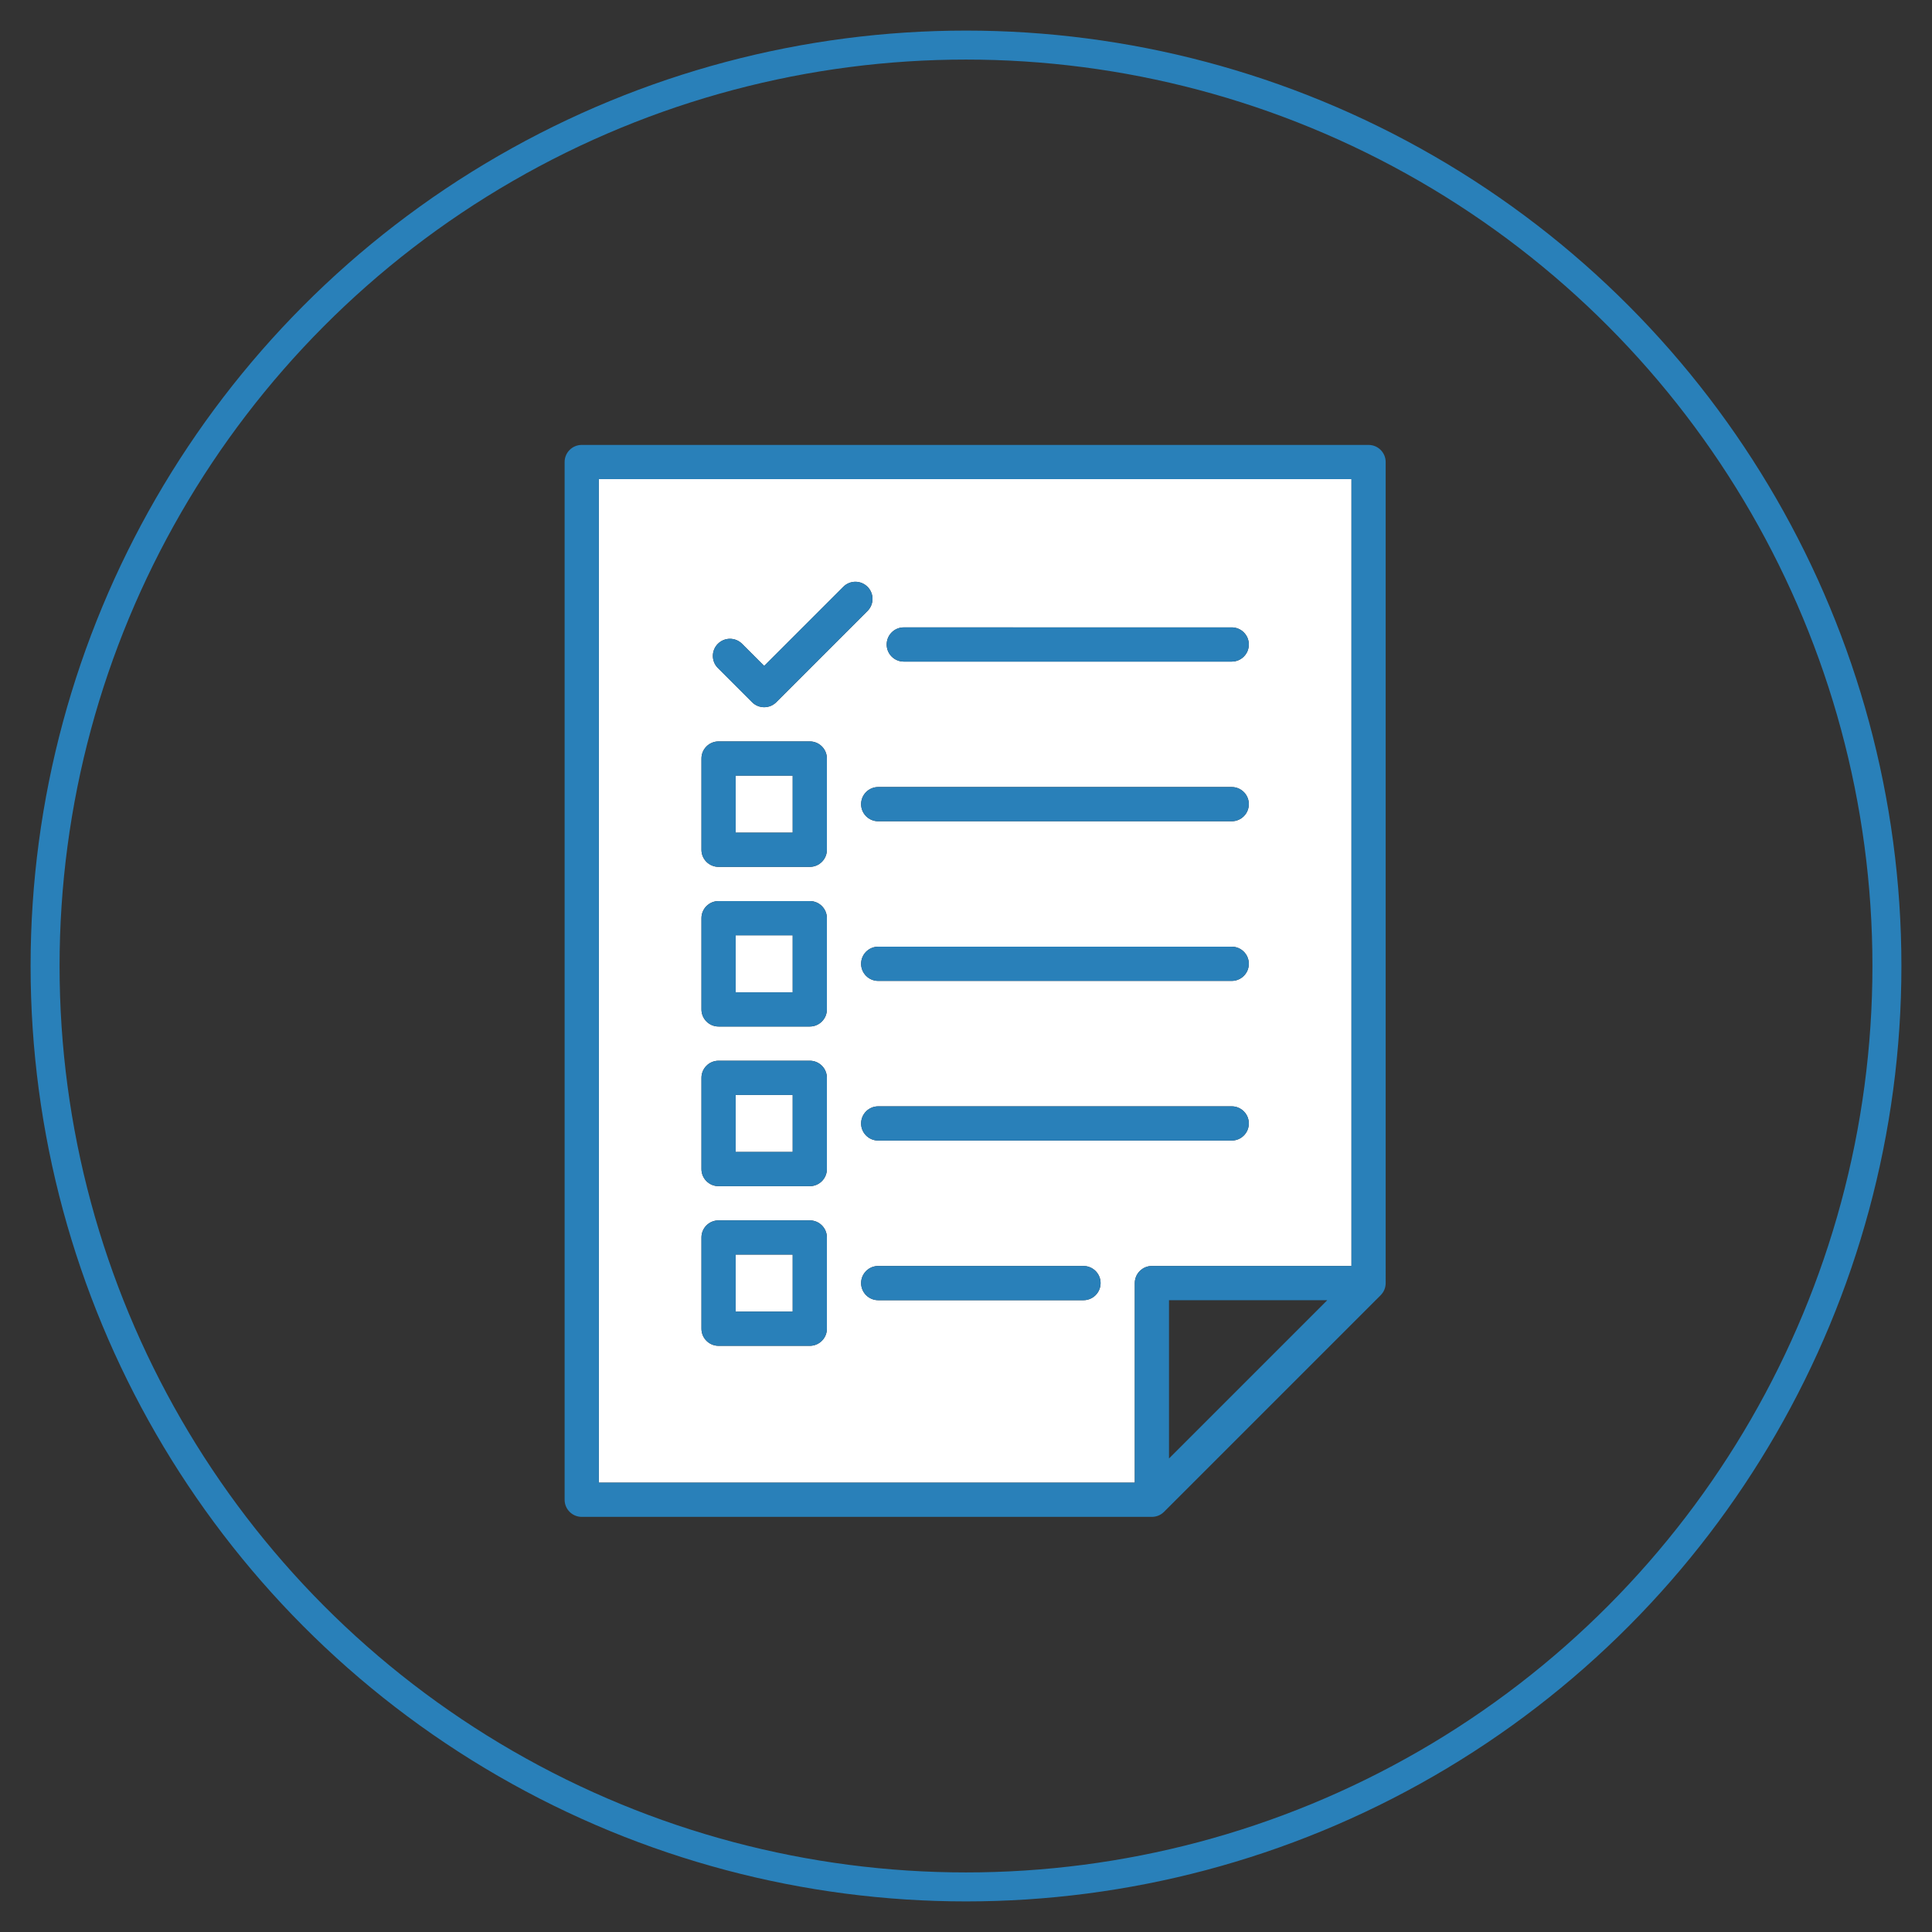 <?xml version="1.0" encoding="utf-8"?>
<!-- Generator: Adobe Illustrator 16.0.0, SVG Export Plug-In . SVG Version: 6.00 Build 0)  -->
<!DOCTYPE svg PUBLIC "-//W3C//DTD SVG 1.1//EN" "http://www.w3.org/Graphics/SVG/1.1/DTD/svg11.dtd">
<svg version="1.1" id="Capa_1" xmlns="http://www.w3.org/2000/svg" xmlns:xlink="http://www.w3.org/1999/xlink" x="0px" y="0px"
	 width="600px" height="600px" viewBox="0 0 600 600" enable-background="new 0 0 600 600" xml:space="preserve">
<rect x="0" y="0" width="600" height="600" fill="#333333" stroke="none"/>
<circle fill="none" stroke="#2980B9" stroke-width="9" stroke-miterlimit="10" cx="300" cy="300" r="286"/>
<g display="none">
	<g display="inline">
		<g>
			<path fill="#2980B9" d="M322.883,459.763c-26.927,0-51.001-9.627-71.554-28.616c-1.448-1.337-1.537-3.594-0.2-5.039
				c1.336-1.447,3.593-1.538,5.04-0.2c19.193,17.73,41.639,26.722,66.712,26.722c54.609,0,98.248-53.727,104.746-103.907
				c0.254-1.951,2.033-3.33,3.996-3.079c1.953,0.255,3.332,2.044,3.078,3.997C427.818,402.82,381.242,459.763,322.883,459.763z"/>
		</g>
		<path fill="#2980B9" d="M349.221,398.804c-1.969,0-3.566,1.598-3.566,3.567c0,5.464-4.443,9.91-9.904,9.91h-17.6
			c-5.463,0-9.908-4.444-9.908-9.91c0-5.464,4.445-9.909,9.908-9.909h17.6c1.971,0,3.568-1.597,3.568-3.566
			c0-1.971-1.598-3.567-3.568-3.567h-17.6c-8.168,0-15.006,5.778-16.656,13.461c-65.58-0.641-130.906-21.048-130.906-59.496
			c0-92.779,39.676-191.92,151.025-191.92c1.973,0,3.568-1.598,3.568-3.568s-1.596-3.566-3.568-3.566
			c-56.153,0-98.632,23.227-126.249,69.036c-27.765,46.052-31.91,101.228-31.91,130.02c0,20.825,15.657,38.252,45.277,50.392
			c24.819,10.173,57.651,15.895,92.75,16.222c1.633,7.706,8.482,13.51,16.668,13.51h17.6c9.398,0,17.039-7.645,17.039-17.044
			C352.789,400.402,351.191,398.804,349.221,398.804z"/>
		<g>
			<path fill="#2980B9" d="M216.97,361.31c-1.321,0-2.591-0.738-3.209-2.005c-8.187-16.799-9.356-49.653,3.035-73.442
				c7.481-14.36,18.821-23.12,32.793-25.331c16.909-2.672,25.906-17.484,33.847-30.552c5.354-8.813,10.411-17.136,17.42-20.965
				c2.556-1.398,4.997-1.752,7.251-1.043c4.299,1.346,6.636,6.016,9.596,11.927c7.115,14.216,17.865,35.701,61.402,37.205
				c3.664,0.126,7.078,0.221,10.256,0.31c34.021,0.943,44.287,1.229,47.172,34.384c0.172,1.963-1.279,3.692-3.242,3.862
				c-1.988,0.186-3.691-1.281-3.863-3.244c-2.332-26.817-6.65-26.938-40.264-27.869c-3.191-0.088-6.621-0.185-10.305-0.313
				c-47.771-1.651-60.629-27.341-67.535-41.143c-1.849-3.69-3.941-7.873-5.346-8.312c-0.322-0.102-0.938,0.081-1.7,0.497
				c-5.326,2.909-9.9,10.438-14.742,18.408c-8.31,13.68-18.656,30.705-38.829,33.896c-11.814,1.868-21.093,9.129-27.58,21.58
				c-11.007,21.13-10.411,51.712-2.949,67.019c0.864,1.771,0.128,3.907-1.642,4.771C218.027,361.193,217.494,361.31,216.97,361.31z"
				/>
		</g>
	</g>
</g>
<g display="none">
	<path display="inline" fill="#FCFCFC" stroke="#2980B9" stroke-width="9" stroke-miterlimit="10" d="M298,494.108
		c-106.967,0-193.989-87.024-193.989-193.989c0-106.966,87.022-193.989,193.989-193.989c106.965,0,193.988,87.022,193.988,193.989
		S404.965,494.108,298,494.108z"/>
	<path display="inline" fill="#FCFCFC" stroke="#2980B9" stroke-width="9" stroke-miterlimit="10" d="M350.211,300.119
		c0-28.789-23.422-52.212-52.211-52.212s-52.212,23.423-52.212,52.212S269.21,352.331,298,352.331
		C326.789,352.331,350.211,328.908,350.211,300.119z"/>
	<path display="inline" fill="#FCFCFC" stroke="#2980B9" stroke-width="9" stroke-miterlimit="10" d="M460.107,337.57
		c-0.002-0.001-0.01-0.003-0.01-0.003c-40.945-10.926-84.98,0.877-114.916,30.813c-25.766,25.766-38.188,61.33-34.08,97.573
		c0,0.001,0,0.002,0,0.004c0,0.001,0,0.002,0,0.004c0.355,3.094,2.977,5.373,6.016,5.373c0.232,0,0.465-0.015,0.699-0.041
		c34.529-3.96,66.705-18.133,93.041-40.985c26.094-22.64,44.604-52.14,53.529-85.311C465.258,341.766,463.342,338.44,460.107,337.57
		z"/>
	<path display="inline" fill="#FCFCFC" stroke="#2980B9" stroke-width="9" stroke-miterlimit="10" d="M135.901,337.567
		c-0.001,0-0.002,0.001-0.002,0.001c-0.003,0.001-0.006,0.001-0.009,0.002c-3.233,0.87-5.149,4.195-4.279,7.43
		c8.925,33.169,27.435,62.668,53.529,85.311c26.337,22.851,58.511,37.023,93.041,40.984c0.235,0.025,0.468,0.04,0.699,0.04
		c3.038,0,5.661-2.28,6.015-5.373c0-0.001,0-0.002,0-0.004c0-0.001,0.001-0.001,0.001-0.003c4.107-36.243-8.313-71.808-34.08-97.574
		C220.881,338.444,176.85,326.638,135.901,337.567z"/>
	<path display="inline" fill="#FCFCFC" stroke="#2980B9" stroke-width="9" stroke-miterlimit="10" d="M419.002,177.467
		c-32.445-32.014-75.42-49.645-121.004-49.645c-45.583,0-88.556,17.631-121.003,49.645c-32.414,31.981-50.623,74.648-51.271,120.14
		c-0.036,2.574,1.556,4.891,3.973,5.777c0.683,0.251,1.389,0.372,2.088,0.372c1.775,0,3.504-0.779,4.678-2.206
		c36.133-43.813,96.521-69.969,161.536-69.969c65.014,0,125.4,26.156,161.535,69.969c1.639,1.986,4.35,2.719,6.768,1.832
		c2.416-0.886,4.008-3.201,3.971-5.776C469.625,252.115,451.416,209.448,419.002,177.467z"/>
</g>
<g display="none">
	<path display="inline" fill="#FFFFFF" stroke="#2980B9" stroke-width="9" stroke-miterlimit="10" d="M478.761,431.678h-78.013
		c5.364-6.773,7.517-15.477,5.896-23.99l-15.986-83.934c-2.013-10.559-9.597-19.23-19.794-22.631l-40.769-13.588
		c-0.719-0.239-1.45-0.323-2.161-0.275v-10.832c7.779-8.741,12.036-19.856,12.036-31.686v-13.34
		c6.988-2.361,12.035-8.975,12.035-16.75v-30.09c0-19.703-16.028-35.733-35.731-35.733H268.13c-7.962,0-14.712,5.291-16.917,12.542
		c-10.732,2.256-18.815,11.797-18.815,23.191v30.09c0,7.774,5.048,14.388,12.037,16.75v11.575c0,12.434,4.561,23.918,12.036,32.691
		v11.591c-0.711-0.048-1.442,0.036-2.161,0.275l-40.769,13.59c-10.197,3.398-17.782,12.07-19.793,22.629l-15.986,83.936
		c-1.622,8.512,0.531,17.215,5.895,23.99h-78.013c-3.115,0-5.642,2.525-5.642,5.641c0,3.117,2.526,5.643,5.642,5.643h101.307h1.001
		h12.036h144.434h12.037h0.999h101.306c3.117,0,5.644-2.525,5.644-5.643C484.404,434.205,481.878,431.678,478.761,431.678
		L478.761,431.678z M219.985,431.678c-0.208,0-0.376-0.168-0.376-0.375v-78.234c0-0.207,0.168-0.377,0.376-0.377h144.434
		c0.208,0,0.377,0.17,0.377,0.377v78.234c0,0.207-0.169,0.375-0.377,0.375H219.985z"/>
	<path display="inline" fill="#FFFFFF" stroke="#2980B9" stroke-width="9" stroke-miterlimit="10" d="M292.202,377.518
		c-9.748,0-17.678,7.928-17.678,17.676c0,9.75,7.93,17.678,17.678,17.678c9.747,0,17.679-7.928,17.679-17.678
		C309.881,385.445,301.949,377.518,292.202,377.518z"/>
</g>
<g display="none">
	<g display="inline">
		<path fill="#FFFFFF" stroke="#2980B9" stroke-width="9" stroke-miterlimit="10" d="M300.056,133.573
			c0,0-115.1-5.126-101.914,173.035c0,0-0.724,145.891,64.522,159.096c0,0-28.587-32.994-20.528-56.473
			c0,0,35.927-6.604,30.804-61.561c0,0-30.065-26.4-33.734-44.723c0,0,0-57.197,5.139-64.527c0,0,28.596,2.2,31.519,0
			c0,0,23.471-21.264,28.597-32.252c0,0,4.397,19.051-6.587,30.805h30.045c0,0,9.534-9.535,10.982-19.799
			c0,0,2.933,18.333-1.445,20.511h17.603c0,0,9.527,50.59,7.322,65.262c0,0-16.855,37.373-33.733,43.965
			c0,0-5.873,56.473,35.188,63.781c0,0-3.67,50.6-28.604,52.793c0,0,41.803,11,66.009-78.445c0,0,11.729-124.625-3.923-165.192
			C397.336,219.859,382.188,143.108,300.056,133.573z"/>
	</g>
</g>
<g display="none">
	<path display="inline" fill="#2980B9" d="M210.389,207.169c7.213,10.539,19.331,17.472,33.039,17.472
		c13.725,0,25.855-6.949,33.065-17.511c16.535-8.914,16.34-24.082,16.251-30.604c-0.369-26.906-20.48-47.286-47.821-48.458
		c-14.431-0.621-22.776,6.408-25.332,8.979c-2.233,0.506-7.199,2.02-12.167,6.158c-5.909,4.922-13.032,14.671-13.411,33.162
		C193.881,182.916,193.581,198.156,210.389,207.169z M243.428,218.294c-18.563,0-33.667-15.104-33.667-33.667v-9.376
		c8.704-3.301,14.068-12.478,16.705-18.333c7.176,7.552,24.814,22.813,50.628,23.604v4.104
		C277.094,203.192,261.992,218.294,243.428,218.294z M200.36,176.497c0.618-30.147,20.428-33.267,21.253-33.382
		c0.791-0.102,1.527-0.512,2.04-1.121c0.282-0.335,7.033-8.192,21-7.584c23.868,1.023,41.425,18.773,41.745,42.205
		c0.059,4.29,0.145,11.08-4.036,17.212c0.699-2.955,1.079-6.031,1.079-9.196v-4.355c1.243-0.478,2.103-1.697,2.036-3.1
		c-0.083-1.75-1.567-3.099-3.32-3.019c-33.429,1.594-54.012-24.921-54.213-25.187l-0.006,0.005
		c-0.389-0.515-0.932-0.921-1.597-1.124c-1.674-0.514-3.45,0.431-3.963,2.107c-0.058,0.189-6.118,18.955-18.084,20.128
		c-1.745,0.171-3.02,1.725-2.848,3.469c0.119,1.215,0.91,2.199,1.968,2.629v8.444c0,3.257,0.4,6.421,1.138,9.454
		C200.824,188.779,200.236,182.604,200.36,176.497z"/>
	<path display="inline" fill="#2980B9" d="M244.535,193.077h-4.027c-7.671,0-13.913,6.24-13.913,13.912v4.161
		c0,1.754,1.42,3.174,3.174,3.174c1.753,0,3.174-1.42,3.174-3.174v-4.161c0-4.172,3.394-7.565,7.565-7.565h4.027
		c4.171,0,7.565,3.394,7.565,7.565v4.161c0,1.754,1.42,3.174,3.173,3.174c1.754,0,3.174-1.42,3.174-3.174v-4.161
		C258.447,199.317,252.206,193.077,244.535,193.077z"/>
	<path display="inline" fill="#2980B9" d="M246.262,205.372h-7.482c-1.753,0-3.173,1.421-3.173,3.174
		c0,1.754,1.42,3.174,3.173,3.174h7.482c1.753,0,3.173-1.42,3.173-3.174C249.435,206.792,248.015,205.372,246.262,205.372z"/>
	<path display="inline" fill="#2980B9" d="M212.02,225.691c-5.822,0-11.032,2.444-14.915,6.208c-0.021,0.021-0.048,0.035-0.07,0.057
		c-15.665,15.668-62.646,62.676-62.646,62.676c-3.369,3.369-5.224,7.847-5.224,12.611c0,4.766,1.855,9.242,5.223,12.611
		c3.369,3.369,7.848,5.223,12.612,5.223c4.763,0,9.242-1.854,12.61-5.223l31.355-31.328v60.289h-79.099
		c-1.036,0-2.006,0.504-2.599,1.354c-0.594,0.85-0.736,1.934-0.383,2.906l8.467,23.24c0.456,1.254,1.648,2.088,2.981,2.088h13.943
		l7.089,112.023c0.106,1.672,1.492,2.975,3.167,2.975H440.62c1.675,0,3.062-1.303,3.167-2.975l7.09-112.023h13.943
		c1.333,0,2.525-0.834,2.981-2.088l8.466-23.24c0.355-0.975,0.213-2.059-0.382-2.908c-0.594-0.848-1.564-1.354-2.6-1.354H295.929
		v-60.044l30.603,30.449c3.476,3.479,8.043,5.217,12.61,5.217s9.135-1.738,12.611-5.217c6.954-6.951,6.954-18.266,0-25.219
		c0,0-45.736-45.217-60.637-60.637c-4.218-4.366-9.71-7.67-16.242-7.67h-17.677c-1.621,0-2.981,1.222-3.155,2.834
		c-0.494,4.593-5.148,8.191-10.596,8.191s-10.101-3.598-10.594-8.191c-0.173-1.612-1.535-2.834-3.156-2.834H212.02L212.02,225.691z
		 M295.929,247.15l47.719,47.719l-16.254,16.254l-31.465-31.309V247.15z M347.266,314.73c-2.17,2.17-5.055,3.363-8.123,3.363
		c-2.652,0-5.166-0.895-7.203-2.541l16.148-16.147c1.645,2.036,2.541,4.549,2.541,7.204
		C350.629,309.676,349.436,312.561,347.266,314.73z M289.582,246.746v71.682H279.27c-1.754,0-3.174,1.42-3.174,3.174
		c0,1.752,1.42,3.174,3.174,3.174h10.312v24.037h-27.538l0-49.331l21.773-24.061c0.862-0.953,1.065-2.332,0.513-3.493l-6.778-14.246
		l5.982-3.501c1.484-0.869,2.006-2.76,1.179-4.268l-9.816-17.876C282.997,232.051,289.582,238.643,289.582,246.746z
		 M267.939,255.957l3.113-17.733l6.611,12.041L267.939,255.957z M272.055,260.902l5.631,11.837l-15.642,17.285v-0.492l4.455-25.377
		L272.055,260.902z M248.208,298.456l-4.761,4.974l-4.761-4.974l2.323-44.062h4.874L248.208,298.456z M247.871,242.535l-1.489,5.512
		h-5.867l-1.49-5.512c1.412,0.341,2.893,0.528,4.423,0.528C244.977,243.063,246.458,242.875,247.871,242.535z M231.363,238.52
		l3.454,12.773l-2.542,48.196c-0.046,0.875,0.271,1.729,0.876,2.36l8.002,8.365c0.599,0.627,1.427,0.98,2.293,0.98
		s1.695-0.354,2.293-0.98l8.002-8.365c0.605-0.631,0.921-1.485,0.875-2.36l-2.54-48.193l3.453-12.776
		c1.946-1.778,3.421-3.987,4.222-6.482h5.94l-9.948,56.669c-0.032,0.181-0.047,0.365-0.047,0.549l-0.001,59.557h-24.356v-59.557
		c0-0.184-0.016-0.368-0.047-0.549l-9.949-56.669h5.798C227.942,234.533,229.417,236.742,231.363,238.52z M219.104,255.987
		l-9.733-5.718l6.615-12.047L219.104,255.987z M220.544,264.195l4.449,25.337v0.492l-15.649-17.293l5.575-11.841L220.544,264.195z
		 M147,318.729c-3.068,0-5.953-1.195-8.123-3.365c-2.169-2.168-3.364-5.053-3.364-8.121s1.195-5.953,3.365-8.123l1.198-1.198
		l16.252,16.239l-1.204,1.203C152.952,317.535,150.068,318.729,147,318.729z M160.817,309.674l-16.254-16.242l46.402-46.424v32.544
		L160.817,309.674z M197.312,324.775h9.884c1.754,0,3.174-1.422,3.174-3.174c0-1.754-1.42-3.174-3.174-3.174h-9.884v-71.682
		c0-8.109,6.598-14.708,14.708-14.708h0.119l-9.816,17.878c-0.826,1.506-0.305,3.395,1.175,4.264l5.928,3.482l-6.724,14.279
		c-0.546,1.158-0.342,2.532,0.518,3.48l21.774,24.063v49.331h-27.681V324.775z M439.012,465.396H341.86
		c-1.753,0-3.173,1.42-3.173,3.174s1.42,3.174,3.173,3.174h96.749l-0.968,15.309H147.51l-6.875-108.65h24.81v65.525
		c0,1.754,1.42,3.174,3.174,3.174c1.753,0,3.173-1.42,3.173-3.174v-65.525h9.334v16.986c0,1.754,1.42,3.174,3.174,3.174
		s3.174-1.42,3.174-3.174v-16.986h213.94v40.883c0,1.754,1.42,3.174,3.174,3.174c1.753,0,3.173-1.42,3.173-3.174v-40.883h12.321
		v11.76c0,1.754,1.421,3.174,3.174,3.174s3.174-1.42,3.174-3.174v-11.76h18.089L439.012,465.396z M462.598,372.055H122.553
		l-6.154-16.895h352.353L462.598,372.055z"/>
	<path display="inline" fill="#2980B9" d="M393.385,305.086c-1.753,0-3.173,1.422-3.173,3.174v3.977
		c-10.958,1.547-19.415,10.982-19.415,22.361c0,1.752,1.42,3.174,3.174,3.174h38.83c0.005,0,0.011,0,0.015,0
		c1.754,0,3.174-1.422,3.174-3.174c0-0.113-0.007-0.225-0.017-0.334c-0.164-11.229-8.563-20.496-19.413-22.029v-3.975
		C396.559,306.508,395.139,305.086,393.385,305.086z M409.315,331.424h-31.86c1.479-7.443,8.061-13.068,15.93-13.068
		C401.256,318.355,407.836,323.98,409.315,331.424z"/>
	<path display="inline" fill="#2980B9" d="M360.343,342.543c0,1.754,1.42,3.174,3.173,3.174h58.246c1.753,0,3.174-1.42,3.174-3.174
		c0-1.752-1.421-3.172-3.174-3.172h-58.246C361.763,339.371,360.343,340.791,360.343,342.543z"/>
	<path display="inline" fill="#2980B9" d="M390.648,252.452c30.571,0,55.445-24.873,55.445-55.444
		c0-30.572-24.874-55.445-55.445-55.445c-30.573,0-55.445,24.873-55.445,55.445C335.203,227.579,360.075,252.452,390.648,252.452z
		 M390.648,147.909c27.072,0,49.098,22.025,49.098,49.099c0,27.072-22.025,49.098-49.098,49.098
		c-27.073,0-49.099-22.025-49.099-49.098C341.55,169.934,363.575,147.909,390.648,147.909z"/>
	<path display="inline" fill="#2980B9" d="M387.475,237.455c0,1.753,1.42,3.174,3.174,3.174c24.053,0,43.621-19.568,43.621-43.621
		c0-1.754-1.42-3.174-3.174-3.174s-3.174,1.42-3.174,3.174c0,20.552-16.722,37.273-37.273,37.273
		C388.895,234.281,387.475,235.702,387.475,237.455z"/>
	<path display="inline" fill="#2980B9" d="M368.992,221.835c0.813,0,1.625-0.31,2.244-0.929l21.651-21.652
		c0.576-0.575,0.934-1.368,0.934-2.247v-40.822c0-1.753-1.42-3.174-3.173-3.174c-1.754,0-3.174,1.421-3.174,3.174v39.508
		l-20.727,20.726c-1.239,1.238-1.239,3.249,0,4.488C367.367,221.526,368.181,221.835,368.992,221.835z"/>
	<path display="inline" fill="#2980B9" d="M326.18,465.396h-47.045c-1.753,0-3.174,1.42-3.174,3.174s1.42,3.174,3.174,3.174h47.045
		c1.752,0,3.173-1.42,3.173-3.174C329.353,466.818,327.932,465.396,326.18,465.396z"/>
</g>
<g display="none">
	<g display="inline">
		<path fill="#2980B9" d="M239.652,361.347c-1.374-1.184-3.447-1.029-4.633,0.344c-1.184,1.373-1.03,3.447,0.344,4.631
			c18.526,15.967,45.836,27.119,66.41,27.119c24.37,0,49.094-12.328,67.831-33.822c18.116-20.783,28.508-47.213,28.508-72.514
			c0-1.814-1.47-3.284-3.285-3.284c-1.814,0-3.284,1.47-3.284,3.284c0,46.137-39.213,99.768-89.771,99.768
			C282.94,386.872,256.813,376.136,239.652,361.347z"/>
		<path fill="#2980B9" d="M244.045,271.266c4.769-0.064,10.174-0.139,16.264-0.315c41.654-1.208,51.061-20.029,57.286-32.482
			c3.219-6.436,8.202-8.868,11.225-8.868c1.814,0,3.285-1.47,3.285-3.284c0-1.814-1.471-3.285-3.285-3.285
			c-7.369,0-13.887,6.073-17.101,12.502c-5.854,11.714-13.874,27.758-51.601,28.852c-6.039,0.176-11.417,0.249-16.163,0.314
			c-30.042,0.409-39.109,0.533-39.438,27.399c-0.119,9.759,2.01,19.749,6.331,29.69c0.537,1.238,1.746,1.979,3.015,1.979
			c0.437,0,0.88-0.088,1.307-0.275c1.665-0.721,2.426-2.656,1.705-4.32c-3.948-9.086-5.896-18.169-5.787-26.995
			C211.336,271.712,213.807,271.679,244.045,271.266z"/>
		<path fill="#2980B9" d="M435.42,303.99c-2.231-39.754-11.034-95.174-40.294-133.425c-22.824-29.838-54.597-44.967-94.433-44.967
			c-37.388,0-68.096,12.158-91.268,36.139c-29.238,30.256-45.596,80.294-43.761,133.851c1.319,38.452,61.364,56.319,117.683,56.911
			c1.492,6.574,7.372,11.504,14.392,11.504h14.996c8.143,0,14.767-6.625,14.767-14.77c0-1.814-1.47-3.285-3.284-3.285
			s-3.285,1.471-3.285,3.285c0,4.521-3.678,8.201-8.197,8.201H297.74c-4.521,0-8.2-3.68-8.2-8.201s3.679-8.199,8.2-8.199h14.996
			c1.816,0,3.285-1.471,3.285-3.285c0-1.813-1.469-3.283-3.285-3.283H297.74c-7.006,0-12.878,4.908-14.383,11.469
			c-54.862-0.592-110.008-17.934-111.127-50.568c-1.777-51.814,13.893-100.062,41.917-129.063
			c21.887-22.649,51.005-34.134,86.544-34.134c37.684,0,67.699,14.262,89.217,42.389c28.245,36.925,36.773,90.967,38.953,129.801
			c2.446,43.569-2.269,82.778-5.336,94.093c-4.401,16.232-18.962,29.953-42.108,39.676c-21.758,9.139-50.102,14.172-79.812,14.172
			c-67.877,0-127.95-26.807-131.181-58.533c-0.184-1.805-1.791-3.117-3.602-2.936c-1.804,0.186-3.119,1.797-2.935,3.602
			c3.618,35.533,65.396,64.438,137.715,64.438c55.921,0,117.268-18.15,128.262-58.699
			C432.711,389.685,438.055,350.911,435.42,303.99z"/>
	</g>
</g>
<g display="none">
	<path display="inline" fill="#2980B9" d="M245.024,212.681v54.995H355.43v-61.951c10.452-9.437,16.411-22.778,16.411-36.908
		c0-27.421-22.319-49.729-49.74-49.729c-19.399,0-37.126,11.489-45.174,28.936c-2.289-0.43-4.619-0.652-6.957-0.652
		c-20.635,0-37.423,16.792-37.423,37.429C232.554,195.527,237.067,205.573,245.024,212.681z M269.977,155.574
		c2.784,0,5.559,0.4,8.24,1.187l3.658,1.076l1.34-3.572c6.037-16.132,21.671-26.972,38.893-26.972
		c22.902,0,41.533,18.626,41.533,41.524c0,12.343-5.45,23.964-14.932,31.892l-1.475,1.229v57.53H253.23v-50.648l-1.537-1.234
		c-6.95-5.583-10.935-13.887-10.935-22.785C240.759,168.687,253.86,155.574,269.977,155.574z M317.131,323.586h-4.969
		c23.327-5.341,40.749-26.179,40.749-51.128H247.919c0,24.946,17.422,45.783,40.742,51.128h-11.474
		c-8.681,0-17.104,1.704-25.042,5.066c-23.896,10.129-39.338,33.411-39.338,59.32v48.865l0.576,3.926l5.795,1.811
		c28.475,8.897,56.464,13.402,83.179,13.402c44.566,0,70.597-12.457,73.438-13.878l2.269-1.151h3.452v-52.969
		C381.517,352.47,352.636,323.586,317.131,323.586z M289.018,447.349c-21.827-1.24-44.425-5.437-67.398-12.608l-0.61-0.193v-46.574
		c0-22.605,13.476-42.926,34.334-51.765c6.922-2.924,14.271-4.419,21.841-4.419h11.834V447.349z M373.307,434.149l-1.221,0.63
		c-1.053,0.526-26.327,12.994-69.728,12.994c-1.72,0-3.466-0.07-5.197-0.104V331.783h19.97c30.981,0,56.182,25.21,56.182,56.189
		L373.307,434.149L373.307,434.149z M312.268,350.334c0,2.828-2.309,5.123-5.137,5.123c-2.829,0-5.124-2.295-5.124-5.123
		c0-2.837,2.295-5.135,5.124-5.135C309.959,345.199,312.268,347.491,312.268,350.334z M312.268,377.122
		c0,2.828-2.309,5.131-5.137,5.131c-2.829,0-5.124-2.303-5.124-5.131s2.295-5.131,5.124-5.131
		C309.959,371.991,312.268,374.294,312.268,377.122z M312.268,403.316c0,2.826-2.309,5.128-5.137,5.128
		c-2.829,0-5.124-2.302-5.124-5.128c0-2.831,2.295-5.131,5.124-5.131C309.959,398.186,312.268,400.485,312.268,403.316z"/>
</g>
<path display="none" fill="none" stroke="#2980B9" stroke-width="9" stroke-miterlimit="10" d="M426.018,353.925l-51.615-12.876
	c-0.193-0.291-0.404-0.57-0.657-0.823l-14.335-14.341c16.639-17.539,27.177-43.407,27.177-72.212c0-5.277-0.358-10.483-1.056-15.605
	c0.015-0.057,0.033-0.109,0.047-0.166c0.271-1.212,6.653-29.987,6.653-57.591c0-20.678-11.222-38.238-28.587-44.739
	c-20.386-7.632-38.608-11.342-55.711-11.342c-10.245,0-35.432,1.686-52.84,16.931h-1.971c-9.282,0-18.23,3.895-24.551,10.684
	c-6.302,6.77-9.537,15.938-8.876,25.154c1.174,16.38,4.139,37.677,7.006,58.272c0.866,6.22,1.76,12.645,2.584,18.788
	c0.094,28.649,10.609,54.366,27.172,71.826l-14.335,14.341c-0.246,0.246-0.454,0.518-0.643,0.8l-51.632,12.9
	c-19.978,4.994-33.93,22.864-33.93,43.456v36.876c0,9.141,7.437,16.577,16.577,16.577h270.878c9.141,0,16.577-7.437,16.577-16.577
	v-36.877C459.95,376.79,445.997,358.92,426.018,353.925L426.018,353.925z M307.934,378.54l11.639,7.76v8.455
	c0,3.306-2.688,5.996-5.995,5.996h-11.286c-3.307,0-5.997-2.69-5.997-5.996V386.3L307.934,378.54z M330.507,265.313
	 M353.433,259.316 M347.438,247.677 M291.357,259.316 M302.291,411.332h11.286c0.356,0,0.71-0.016,1.062-0.037l4.213,28.959h-21.834
	l4.212-28.959C301.581,411.316,301.934,411.332,302.291,411.332z M340.128,386.864c-0.021,0.04-0.067,0.122-0.197,0.153
	c-0.149,0.037-0.257-0.034-0.292-0.058l-11.811-7.873c-0.005-0.004-0.011-0.008-0.017-0.012l-11.573-7.715l36.842-36.842
	l10.37,10.374C359.95,351.207,351.732,365.998,340.128,386.864L340.128,386.864z M262.788,334.519l36.842,36.841l-11.576,7.717
	c-0.004,0.003-0.009,0.006-0.014,0.01l-11.812,7.874c-0.034,0.023-0.142,0.095-0.292,0.058c-0.13-0.03-0.175-0.113-0.197-0.152
	c-11.604-20.867-19.823-35.658-23.322-41.973L262.788,334.519L262.788,334.519z"/>
<g display="none">
	<g display="inline">
		<path fill="none" stroke="#2980B9" stroke-width="9" stroke-miterlimit="10" d="M195.777,310.652
			c21.912,0,39.657-17.761,39.657-39.657c0-1.298-0.071-2.5-0.174-3.801c-0.076-0.78-0.171-1.726-0.421-2.75
			c-0.685-3.456-2.421-7.934-4.825-13.194c-7.317-15.951-21.307-38.372-34.237-55.692c-19.816,25.083-29.814,44.398-34.811,56.551
			c-0.089,0.166-0.089,0.346-0.185,0.511c-2.236,5.526-3.356,9.491-3.967,11.824c-0.084,0.25-0.084,0.424-0.163,0.589
			c-0.087,0.696-0.176,1.476-0.266,2.161c-0.09,1.296-0.17,2.5-0.17,3.801C156.208,292.892,173.976,310.652,195.777,310.652
			L195.777,310.652z"/>
		<path fill="none" stroke="#2980B9" stroke-width="9" stroke-miterlimit="10" d="M483.213,294.919
			c-0.136-0.291-0.287-0.533-0.439-0.872c-0.065-0.12-0.12-0.216-0.186-0.344c-4.074-9.158-13.237-10.84-17.933-11.084
			c-27.92,0-101.475,0-116.342,0c-18.431,0-27.822,6.156-27.822,6.156l-97.7,73.418c-2.581,1.946-9.477,13.594-3.429,24.39
			c6.026,10.788,26.728,2.577,26.728,2.577s68.583-44.431,73.75-47.447c5.183-2.993,12.52-2.575,18.116,5.188
			c6.477,12.936-9.9,22.431-9.9,22.431l-57.101,37.239c-11.131,7.267-20.986,8.722-25.896,8.955l-80.488,0.383
			c-15.098-0.002-27.178,3.443-27.178,16.376c0,16.84,18.986,18.551,18.986,18.551h129.524c4.223-0.054,20.21-0.902,35.462-10.932
			l86.716-57.149c0.288-0.185,8.313-5.489,22.915-5.56c7.857-0.076,18.818-0.098,32.776,0.087c0,0,0.175,0,0.229,0
			c0.168,0,0.369,0.022,0.543,0.022c2.957,0.021,14.025-0.686,19.361-11.143C498.906,335.953,490.717,309.591,483.213,294.919
			L483.213,294.919z"/>
	</g>
</g>
<g display="none">
	<path display="inline" fill="#2980B9" d="M428.316,332.175l-28.946-90.183c-0.037-0.115-0.08-0.229-0.131-0.339
		c-9.226-20.579-25.924-30.432-42.542-25.095l-5.277,1.694c-14.839,4.764-25.388,20.258-25.652,37.679
		c-0.003,0.197,0.02,0.389,0.05,0.577l-44.86,54.221c-2.753,3.326-4.318,7.363-4.541,11.598l-0.834-0.834
		c2.252-7.482,0.26-15.61-5.357-21.228c-4.03-4.029-9.39-6.249-15.092-6.249c-1.555,0-3.112,0.17-4.629,0.505
		c-1.166,0.258-2.099,1.13-2.433,2.276c-0.334,1.146-0.017,2.383,0.827,3.228l8.688,8.687l1.798,6.712l-4.197,4.196l-6.71-1.798
		l-8.688-8.688c-0.844-0.845-2.081-1.162-3.228-0.826c-1.146,0.334-2.018,1.267-2.276,2.433c-1.584,7.169,0.563,14.54,5.745,19.721
		c4.031,4.031,9.391,6.251,15.093,6.251c2.096,0,4.15-0.301,6.133-0.895l28.999,29c1.587,1.586,3.695,2.46,5.938,2.46
		c2.244,0,4.354-0.874,5.939-2.46l2.449-2.448c1.587-1.588,2.46-3.696,2.46-5.939s-0.874-4.352-2.46-5.939l-7.218-7.219
		c5.543-0.299,10.688-2.878,14.248-7.181l25.731-31.1l13.899,51.757c0.231,0.864,0.808,1.595,1.593,2.022
		c0.484,0.264,1.022,0.398,1.563,0.398c0.336,0,0.673-0.052,0.999-0.156l1.801-0.578v113.747c0,13.2,10.738,23.939,23.938,23.939
		c13.201,0,23.94-10.739,23.94-23.939V343.067l21.125-6.781C427.922,335.735,428.867,333.895,428.316,332.175z M353.418,224.478
		l5.276-1.694c16.011-5.141,28.572,8.27,34.505,21.383l23.191,72.256L366.343,332.8l-13.378-46.692l20.763-25.095
		c3.388-4.094,4.978-9.262,4.478-14.552c-0.5-5.291-3.03-10.068-7.125-13.457c-3.559-2.944-8.059-4.566-12.672-4.566
		c-5.954,0-11.543,2.629-15.336,7.212l-9.532,11.521C336.398,236.446,343.928,227.524,353.418,224.478z M300.502,356.43
		c0,0.497-0.193,0.965-0.545,1.315l-2.448,2.449c-0.703,0.701-1.929,0.703-2.631,0l-30.459-30.461
		c-0.626-0.625-1.461-0.957-2.313-0.957c-0.425,0-0.852,0.082-1.26,0.253c-1.817,0.759-3.743,1.145-5.723,1.145
		c-3.956,0-7.673-1.54-10.469-4.337c-1.804-1.804-3.078-3.991-3.76-6.353l3.58,3.58c0.406,0.404,0.911,0.697,1.465,0.846
		l9.379,2.514c1.128,0.303,2.332-0.02,3.158-0.846l6.866-6.866c0.826-0.826,1.148-2.03,0.846-3.157l-2.514-9.38
		c-0.148-0.556-0.44-1.061-0.846-1.466l-3.577-3.577c2.376,0.685,4.553,1.962,6.351,3.758c4.267,4.268,5.519,10.624,3.191,16.193
		c-0.512,1.224-0.233,2.635,0.705,3.573l11.584,11.584c0.708,0.836,1.488,1.617,2.338,2.339l16.537,16.537
		C300.309,355.466,300.502,355.933,300.502,356.43z M306.573,331.922c-2.546,3.078-6.3,4.843-10.298,4.843
		c-3.064,0-6.055-1.071-8.433-3.012l-1.947-1.947c-1.644-2.023-2.655-4.485-2.907-7.14c-0.335-3.552,0.732-7.021,3.006-9.77
		l62.118-75.079c2.546-3.077,6.3-4.842,10.298-4.842c3.095,0,6.115,1.09,8.506,3.065c2.748,2.274,4.446,5.482,4.782,9.034
		c0.336,3.551-0.732,7.02-3.006,9.769L306.573,331.922z M381.137,489.583c-9.595,0-17.4-7.806-17.4-17.4v-7.937h33.078
		c0.636,0,1.223-0.189,1.725-0.503v8.439C398.539,481.777,390.732,489.583,381.137,489.583z M398.539,458.21
		c-0.502-0.313-1.089-0.503-1.725-0.503h-33.078v-8.114h5.314c1.807,0,3.271-1.463,3.271-3.269c0-1.805-1.464-3.27-3.271-3.27
		h-5.314v-86.718l34.803-11.171V458.21L398.539,458.21z M356.666,351.739l-14.215-52.926l5.463-6.601l13.078,45.647
		c0.245,0.854,0.826,1.572,1.611,1.988c0.477,0.253,1.004,0.382,1.532,0.382c0.341,0,0.685-0.055,1.017-0.163l53.237-17.421
		l2.701,8.413L356.666,351.739z"/>
	<path display="inline" fill="#2980B9" d="M389.085,407.117c1.806,0,3.269-1.464,3.269-3.269v-45.625c0-1.806-1.463-3.27-3.269-3.27
		c-1.807,0-3.27,1.464-3.27,3.27v45.625C385.815,405.654,387.278,407.117,389.085,407.117z"/>
	<path display="inline" fill="#2980B9" d="M256.071,188.126c0.331,0,0.668-0.051,1-0.157l36.411-11.687
		c-0.531,5.263,0.084,10.738,1.882,16.337c3.292,10.256,10.38,18.615,19.959,23.539c5.787,2.976,12.064,4.481,18.39,4.481
		c4.143,0,8.309-0.646,12.367-1.949c9.756-3.131,17.065-8.35,21.748-15.504c1.928-1.878,11.525-12.108,12.194-30.256
		c0.33-8.938-1.383-16.864-5.079-23.613c0.495-0.789,0.664-1.776,0.357-2.732c-5.511-17.172-21.887-28.708-40.752-28.708
		c-4.772,0-9.528,0.75-14.135,2.229c-22.086,7.089-35.016,29.188-30.083,50.319l-35.258,11.316c-1.72,0.553-2.666,2.394-2.114,4.112
		C253.404,187.242,254.688,188.126,256.071,188.126z M344.082,212.463c-7.549,2.423-15.527,2.134-22.797-0.769
		c0.961-0.832,1.387-2.185,0.974-3.471c-0.552-1.72-2.394-2.664-4.112-2.114l-4.396,1.411c-1.646-1.204-3.172-2.546-4.56-4.012
		l5.79-1.859c1.78-0.571,3.674-0.415,5.335,0.439c1.662,0.854,2.891,2.304,3.462,4.084l1.216,3.787
		c0.445,1.387,1.73,2.271,3.113,2.271c0.33,0,0.667-0.051,1-0.158c1.719-0.553,2.666-2.393,2.113-4.112l-1.217-3.785
		c-1.104-3.442-3.482-6.249-6.697-7.9c-3.217-1.653-6.881-1.955-10.323-0.851l-8.013,2.572c-1.4-2.287-2.541-4.756-3.381-7.375
		c-1.883-5.862-2.262-11.283-1.176-16.563l15.449-4.959c0.198,0.057,0.404,0.097,0.617,0.115c15.168,1.264,18.6,12.855,20.625,23.62
		c0.361,1.921,0.623,3.309,1.043,4.373c0.633,1.602,2.4,2.436,4.04,1.91l8.666-2.782c1.719-0.552,2.665-2.393,2.113-4.111
		l-4.271-13.308c-0.502-1.566-0.366-3.233,0.387-4.696c0.751-1.462,2.027-2.545,3.594-3.047c3.236-1.04,6.705,0.75,7.742,3.98
		c0.82,2.559-0.093,5.327-2.274,6.888c-0.825,0.592-1.33,1.532-1.364,2.548c-0.073,2.179-0.135,11.809,4.149,17.005
		C357.06,206.46,351.407,210.111,344.082,212.463z M373.488,172.688c-0.438,11.898-5.372,19.883-8.269,23.58
		c-1.223-2.45-1.85-6.615-1.911-10.032c3.506-3.322,4.848-8.376,3.336-13.084c-2.139-6.665-9.305-10.344-15.967-8.208
		c-3.229,1.037-5.86,3.268-7.411,6.284c-1.55,3.016-1.833,6.455-0.796,9.684l3.271,10.195l-2.178,0.699
		c-0.012-0.061-0.022-0.121-0.034-0.183c-1.237-6.578-3.823-20.301-16.126-26.23l41.58-13.347
		C372.263,157.835,373.78,164.768,373.488,172.688z M322.412,126.331c3.96-1.271,8.044-1.916,12.137-1.916
		c14.852,0,27.865,8.357,33.376,21.104l-71.356,22.904c-0.507-2.335-0.746-4.682-0.751-7.013l27.468-8.805
		c1.719-0.551,2.666-2.391,2.115-4.111c-0.553-1.719-2.393-2.666-4.111-2.115l-24.732,7.927c0.465-2.21,1.145-4.374,2.024-6.463
		l9.8-3.206c1.717-0.562,2.652-2.408,2.091-4.124s-2.411-2.653-4.123-2.091l-2.729,0.893
		C308.221,133.468,314.654,128.821,322.412,126.331z"/>
	<path display="inline" fill="#2980B9" d="M219.88,429.461h-0.885V313.179h0.885c6.044,0,10.961-4.918,10.961-10.961v-0.514
		c0-6.044-4.917-10.961-10.961-10.961h-0.885v-116.28h0.885c6.044,0,10.961-4.917,10.961-10.961v-0.513
		c0-6.044-4.917-10.961-10.961-10.961h-0.885v-29.294c0-1.805-1.464-3.27-3.269-3.27h-19.382c-1.806,0-3.269,1.464-3.269,3.27
		v29.294h-0.886c-6.044,0-10.961,4.917-10.961,10.961v0.513c0,6.044,4.917,10.961,10.961,10.961h0.885v116.28h-0.885
		c-6.044,0-10.961,4.918-10.961,10.962v0.513c0,6.044,4.917,10.962,10.961,10.962h0.885v116.281h-0.885
		c-6.044,0-10.961,4.917-10.961,10.961v0.513c0,6.043,4.917,10.961,10.961,10.961h0.885v29.295c0,1.806,1.464,3.27,3.269,3.27
		h19.382c1.805,0,3.269-1.464,3.269-3.27v-29.295h0.885c6.044,0,10.961-4.918,10.961-10.961v-0.513
		C230.842,434.377,225.924,429.461,219.88,429.461z M199.612,126.002h12.844v26.025h-12.844V126.002z M187.766,163.502v-0.513
		c0-2.439,1.984-4.423,4.423-4.423h27.692c2.438,0,4.423,1.984,4.423,4.423v0.513c0,2.438-1.985,4.423-4.423,4.423h-27.692
		C189.749,167.925,187.766,165.94,187.766,163.502z M199.612,174.463h12.844v116.28h-12.844V174.463z M187.766,302.218v-0.514
		c0-2.438,1.984-4.423,4.423-4.423h27.692c2.438,0,4.423,1.984,4.423,4.423v0.514c0,2.438-1.985,4.422-4.423,4.422h-27.692
		C189.749,306.64,187.766,304.656,187.766,302.218z M199.612,313.179h12.844V429.46h-12.844V313.179z M212.456,477.922h-12.844
		v-26.026h12.844V477.922z M224.304,440.934c0,2.438-1.985,4.423-4.423,4.423h-27.692c-2.438,0-4.423-1.984-4.423-4.423v-0.512
		c0-2.438,1.984-4.424,4.423-4.424h27.692c2.438,0,4.423,1.985,4.423,4.424V440.934z"/>
	<path display="inline" fill="#2980B9" d="M368.609,310.467c0.469,1.353,1.735,2.2,3.091,2.2c0.354,0,0.715-0.059,1.069-0.181
		l20-6.923c1.706-0.591,2.61-2.452,2.021-4.158c-0.591-1.706-2.451-2.61-4.159-2.021l-20,6.923
		C368.925,306.898,368.02,308.761,368.609,310.467z"/>
	<path display="inline" fill="#2980B9" d="M228.625,199.591c-1.806,0-3.27,1.464-3.27,3.27v59.229c0,1.806,1.464,3.27,3.27,3.27
		c1.805,0,3.269-1.464,3.269-3.27V202.86C231.894,201.054,230.43,199.591,228.625,199.591z"/>
	<path display="inline" fill="#2980B9" d="M227.855,361.127c-1.805,0-3.269,1.464-3.269,3.27v46.922c0,1.806,1.464,3.27,3.269,3.27
		c1.806,0,3.269-1.464,3.269-3.27v-46.922C231.125,362.591,229.661,361.127,227.855,361.127z"/>
</g>
<path display="none" fill="none" stroke="#2980B9" stroke-width="9" stroke-miterlimit="10" d="M309.03,240.16
	c1.679,0,3.247,0.831,4.182,2.214c0.936,1.384,1.115,3.139,0.479,4.682l-2.95,7.159l1.234,3.525l9.037-24.809
	c0.463-1.276,1.431-2.308,2.676-2.863c1.246-0.553,2.664-0.585,3.932-0.08l38.403,15.254c12.038,4.78,19.819,16.189,19.819,29.067
	v25.785h82.471c2.782,0,5.037,2.24,5.037,5.003c0,2.761-2.255,5.001-5.037,5.001h-9.971V463.21c0,2.763-2.254,5-5.036,5H141.364
	c-2.782,0-5.037-2.239-5.037-5.002V310.097h-9.972c-2.782,0-5.037-2.238-5.037-5.001c0-2.764,2.255-5.002,5.037-5.002h87.103V274.31
	c0-12.878,7.779-24.287,19.819-29.067l38.402-15.254c1.266-0.507,2.685-0.475,3.932,0.08c1.246,0.555,2.211,1.587,2.676,2.863
	l9.036,24.809l1.234-3.525l-2.95-7.159c-0.635-1.543-0.455-3.298,0.48-4.682s2.503-2.214,4.182-2.214 M299.649,233.911
	c-4.355,0-8.71-0.815-12.858-2.451c-3.222-1.269-5.91-2.886-7.987-4.812c-4.99-4.625-9.955-13.674-12.339-18.372
	c-4.903-0.738-11.154-4.363-13.907-14.817c-1.646-6.25-1.208-11.369,1.299-15.215c1.045-1.601,2.28-2.727,3.462-3.514
	c0.012-1.117,0.061-2.452,0.179-3.947c-2.245-3.82-5.721-12.898,1.432-25.498c5.415-9.542,13.051-11.542,18.614-11.019
	c2.912-3.808,9.483-8.253,24.162-8.108c10.376,0.111,18.647,3.856,23.828,7.042c9.962,4.882,16.072,15.061,17.583,20.356v0.002
	c2.207,7.759,0.246,17.283-0.818,21.396c1.083,0.774,2.191,1.837,3.141,3.293c2.51,3.848,2.945,8.967,1.299,15.217
	c-2.751,10.451-9.002,14.074-13.906,14.816c-2.385,4.696-7.349,13.745-12.341,18.372c-2.073,1.922-4.762,3.541-7.984,4.812
	C308.361,233.096,304.006,233.911,299.649,233.911z"/>
<g display="none">
	<g display="inline">
		<path fill="none" stroke="#2980B9" stroke-width="9" stroke-miterlimit="10" d="M388.615,327.351
			c-39.916-13.039-56.51-29.251-56.51-29.251l-1.336,1.272c-11.854,11.157-24.964,17.717-36.908,17.717h-1.127
			c-11.943,0-25.054-6.561-36.908-17.717l-1.336-1.272c0,0-16.592,16.212-56.51,29.251c-58.926,22.012-41.232,111.594-41.25,112.289
			c1.856,9.977,2.938,13.406,3.88,13.791c59.175,26.344,206.202,26.344,265.377,0c0.941-0.385,2.023-3.814,3.879-13.791
			C429.852,438.944,447.779,349.718,388.615,327.351z"/>
		<path fill="none" stroke="#2980B9" stroke-width="9" stroke-miterlimit="10" d="M355.184,213.066l-0.494-0.536
			c-3.316-3.036-3.057-2.862-3.057-2.862s5.783-29.179,1.145-42.979c-7.279-22.037-50.765-36.807-59.486-38.523
			c0.001-0.017-5.305-1.078-5.644-1.08c0,0-6.86-1.387-14.812,2.081c-5.178,1.992-32.251,14.27-39.936,37.522
			c-4.637,13.8,1.146,42.979,1.146,42.979s0.259-0.174-3.057,2.862l-0.494,0.536c-2.243,2.547-1.689,10.516,0.763,18.807
			c2.222,8.307,5.117,10.539,5.812,12.484c7.033,33.024,31.491,61.221,56.415,61.221c24.923,0,48.089-28.197,55.123-61.221
			c0.695-1.945,3.59-4.178,5.813-12.484C356.871,223.581,357.49,215.065,355.184,213.066z"/>
	</g>
</g>
<g display="none">
	<path display="inline" fill="#2980B9" d="M182.252,206.64c6.211,5.033,14.21,7.591,23.793,7.591
		c20.779,0,37.684-16.905,37.684-37.685c0-9.886-3.244-18.275-9.628-24.99c1.13-1.511,1.757-3.059,1.908-4.676
		c0.512-5.483-4.717-9.581-8.695-12.187c-7.304-4.783-15.211-7.209-23.503-7.209c-4.884,0-9.907,0.854-14.93,2.538
		c-8.583,2.876-19.773,10.134-25.444,21.874c-4.559,9.44-4.792,19.967-0.692,31.288C168.541,199.188,180.04,205.541,182.252,206.64z
		 M236.918,184.233h-7.987c-6.926,0-12.56,5.634-12.56,12.56v3.73c0,1.619,1.313,2.933,2.934,2.933c1.62,0,2.933-1.313,2.933-2.933
		v-3.73c0-3.69,3.002-6.693,6.693-6.693h5.892c-0.86,1.82-1.89,3.544-3.065,5.156h-4.375c-1.62,0-2.933,1.313-2.933,2.934
		c0,1.284,0.832,2.365,1.982,2.761c-5.525,4.623-12.636,7.413-20.387,7.413c-7.287,0-13.437-1.667-18.324-4.961
		c2.393-5.821-0.439-14.454-1.13-16.381c-0.308-0.858-0.997-1.523-1.864-1.802c-2.451-0.788-4.098-3.049-4.098-5.626
		c0-3.257,2.649-5.906,5.907-5.906s5.907,2.649,5.907,5.906v13.108c0,1.619,1.313,2.933,2.933,2.933h8.536
		c1.543,0,2.824-1.197,2.927-2.737c0.07-1.059-0.093-2.369-0.32-4.182c-1.282-10.241-1.539-21.63,11.728-27.142
		c4.929-2.047,8.74-4.03,11.559-6.029c5.412,5.651,8.058,12.542,8.058,21.001C237.863,179.196,237.532,181.771,236.918,184.233z
		 M168.719,154.448c4.879-10.101,14.577-16.368,22.026-18.864c4.42-1.483,8.817-2.233,13.066-2.233
		c7.131,0,13.957,2.103,20.289,6.249c4.07,2.666,6.225,5.058,6.068,6.735c-0.115,1.23-1.726,4.652-14.173,9.822
		c-18.504,7.687-16.258,25.627-15.299,33.288c0.014,0.107,0.027,0.216,0.041,0.323h-2.429v-10.175
		c0-6.491-5.282-11.773-11.773-11.773c-6.492,0-11.773,5.282-11.773,11.773c0,4.606,2.642,8.705,6.711,10.634
		c0.963,3.167,1.614,7.239,1.148,9.822c-3.628-2.423-10.49-8.173-14.362-18.864C164.719,171.407,164.873,162.411,168.719,154.448z"
		/>
	<path display="inline" fill="#2980B9" d="M468.829,339.569h-2.858c0.76-1.394,1.19-2.991,1.19-4.688v-22.544
		c0-5.423-4.411-9.835-9.834-9.835h-27.549v-10.984c0-5.422-4.412-9.835-9.834-9.835h-3.394v-5.329
		c3.45-1.528,5.866-4.98,5.866-8.991v-68.669c0-5.422-4.412-9.834-9.834-9.834h-10.007c-5.423,0-9.835,4.412-9.835,9.834v60.128
		l-2.512,1.366l-3.74-6.67c-0.793-1.413-2.581-1.915-3.994-1.124l-9.932,5.569c-0.679,0.381-1.178,1.016-1.39,1.765
		c-0.21,0.749-0.114,1.551,0.266,2.229l3.634,6.48l-2.67,1.453l-3.75-6.688c-0.793-1.413-2.58-1.915-3.993-1.124l-9.932,5.569
		c-0.679,0.381-1.179,1.015-1.389,1.764c-0.212,0.749-0.116,1.551,0.265,2.229l3.644,6.498l-2.726,1.482l-3.567-6.359
		c-0.791-1.412-2.58-1.916-3.992-1.124l-9.932,5.569c-0.679,0.38-1.179,1.015-1.389,1.764c-0.211,0.749-0.115,1.551,0.266,2.229
		l3.459,6.17l-5.138,2.796c-0.942,0.514-1.53,1.502-1.53,2.577v46.325h-41.376c-4.867-5.172-6.024-10.004-6.118-13.195l1.186,0.717
		c0.461,0.28,0.987,0.423,1.518,0.423c0.235,0,0.47-0.027,0.702-0.085c0.755-0.186,1.405-0.664,1.808-1.329l9.166-15.158l12.8,7.741
		c0.665,0.403,1.464,0.525,2.22,0.338c0.755-0.187,1.405-0.665,1.809-1.33l9.285-15.354c2.805-4.641,1.313-10.699-3.327-13.505
		l-14.395-8.704c-2.284-1.449-4.765-1.917-7.175-1.354c-2.037,0.475-3.992,1.711-5.63,3.488c-1.264-1.635-2.823-3.086-4.662-4.263
		l-55.645-35.587c-0.024-0.19-0.067-0.381-0.13-0.57c-5.211-15.428-19.021-26.204-33.581-26.204h-5.199
		c-16.296,0-28.333,13.536-30.665,34.485c-0.012,0.107-0.018,0.216-0.018,0.324v89.124h-20.809c-5.422,0-9.834,4.411-9.834,9.834
		v4.141c0,5.423,4.412,9.835,9.834,9.835h1.122v102.4c0,1.619,1.313,2.933,2.933,2.933H469.52c1.62,0,2.934-1.313,2.934-2.933
		V362.682c3.633-1.447,6.211-4.992,6.211-9.135v-4.141C478.664,343.981,474.252,339.569,468.829,339.569z M382.806,258.946
		l1.358,2.422l-4.815,2.7l-1.357-2.422L382.806,258.946z M364.972,268.631l1.357,2.422l-4.814,2.701l-1.358-2.422L364.972,268.631z
		 M347.274,278.69l1.358,2.422l-4.814,2.7l-1.359-2.421L347.274,278.69z M461.296,312.338v22.544c0,2.188-1.781,3.969-3.969,3.969
		h-1.955v-15.758c0-1.62-1.313-2.934-2.934-2.934s-2.933,1.313-2.933,2.934v15.758H421.67c-2.188,0-3.968-1.78-3.968-3.969v-22.544
		c0-2.188,1.78-3.969,3.968-3.969h35.657C459.516,308.369,461.296,310.149,461.296,312.338z M398.973,339.569
		c-2.205,0-4.62-2.137-4.62-4.342v-33.99h10.984c1.62,0,2.933-1.313,2.933-2.933s-1.313-2.934-2.933-2.934h-10.984v-3.853
		c0-2.188,1.78-3.969,3.968-3.969h21.624c2.188,0,3.969,1.781,3.969,3.969v10.984h-2.243c-5.422,0-9.834,4.412-9.834,9.835v22.544
		c0,1.696,0.432,3.294,1.19,4.688H398.973z M398.607,198.694c0-2.188,1.78-3.969,3.969-3.969h3.05v58.835
		c0,1.619,1.313,2.934,2.933,2.934s2.934-1.314,2.934-2.934v-58.835h1.091c2.188,0,3.968,1.781,3.968,3.969v68.669
		c0,2.188-1.78,3.969-3.968,3.969h-10.007c-2.188,0-3.969-1.78-3.969-3.969V198.694z M338.564,294.986l54.177-29.486v1.862
		c0,5.423,4.412,9.835,9.835,9.835h8.108v4.486h-12.365c-5.422,0-9.834,4.411-9.834,9.834v43.709c0,1.546,0.379,3.019,1.033,4.343
		h-8.601c0.927-1.5,1.472-3.259,1.472-5.147V323.38c0-5.423-4.413-9.835-9.835-9.835h-17.254c-5.422,0-9.834,4.412-9.834,9.835
		v11.042c0,1.889,0.544,3.648,1.471,5.147h-8.373V294.986z M364.445,328.269h12.077v6.154c0,2.188-1.779,3.968-3.968,3.968h-17.254
		c-2.188,0-3.969-1.78-3.969-3.968V323.38c0-2.188,1.781-3.968,3.969-3.968h17.254c1.851,0,3.404,1.274,3.842,2.99h-11.951
		c-1.619,0-2.933,1.313-2.933,2.934C361.513,326.955,362.826,328.269,364.445,328.269z M240.789,339.569l-2.359-50.901l32.118,20.54
		c2.154,1.378,4.547,2.278,7.038,2.679c-0.769,3.576-0.36,7.793,2.056,10.626c-0.564,3.162-0.831,9.738,4.162,17.057H240.789
		L240.789,339.569z M320.678,299.299l-7.768,12.846l-3.578-2.165l9.518-16.423l0.486,0.293
		C321.207,294.982,321.809,297.427,320.678,299.299z M298.344,287.746c1.032-1.707,2.484-2.957,3.789-3.262
		c0.557-0.13,1.443-0.207,2.717,0.605c0.021,0.013,0.041,0.025,0.062,0.038l8.917,5.393l-9.518,16.424l-4.2-2.541
		c-0.666-0.403-1.464-0.525-2.22-0.338c-0.755,0.186-1.406,0.664-1.808,1.33l-9.167,15.157l-2.408-1.456
		c-1.731-1.302-1.705-4.92-0.824-7.245c5.092-0.873,9.606-3.823,12.45-8.269c3.081-4.819,3.645-10.538,2.033-15.604
		C298.227,287.901,298.291,287.83,298.344,287.746z M291.191,300.422c-2.34,3.657-6.331,5.84-10.679,5.84
		c-2.41,0-4.762-0.69-6.804-1.996l-76.989-49.238c-5.879-3.761-7.603-11.604-3.843-17.482c2.339-3.657,6.33-5.841,10.678-5.841
		c2.41,0,4.763,0.69,6.805,1.997l76.989,49.239C293.227,286.7,294.952,294.543,291.191,300.422z M171.138,250.61
		c1.543-13.465,8.953-29.108,24.816-29.108h5.198c9.571,0,19.072,6.058,24.683,15.135l-12.316-7.878
		c-2.988-1.91-6.433-2.92-9.965-2.92c-6.358,0-12.197,3.194-15.62,8.546c-5.503,8.604-2.979,20.081,5.625,25.585l38.82,24.827
		l1.119,24.148h-9.158c-1.62,0-2.934,1.314-2.934,2.934c0,1.62,1.313,2.933,2.934,2.933h9.43l1.148,24.758h-63.78V250.61z
		 M151.45,462.847v-31.402h136.562c1.62,0,2.933-1.313,2.933-2.933s-1.313-2.933-2.933-2.933H151.45v-15.528h37.182
		c1.62,0,2.933-1.313,2.933-2.934c0-1.619-1.313-2.933-2.933-2.933H151.45V363.38h259.234v23.724c0,1.619,1.313,2.933,2.934,2.933
		s2.933-1.313,2.933-2.933V363.38h19.669v64.442c0,1.619,1.314,2.933,2.934,2.933c1.62,0,2.934-1.313,2.934-2.933V363.38h24.5
		v99.467H151.45z M472.798,353.545c0,2.188-1.78,3.969-3.969,3.969H144.462c-2.188,0-3.968-1.781-3.968-3.969v-4.141
		c0-2.188,1.781-3.969,3.968-3.969h324.367c2.188,0,3.969,1.781,3.969,3.969V353.545z"/>
</g>
<g display="none">
	<path display="inline" fill="none" stroke="#2980B9" stroke-width="9" stroke-miterlimit="10" d="M318.918,233.336l-33.62-33.56
		l6.03-6.029c2.923-2.924,2.923-7.613,0-10.537c-2.924-2.923-7.613-2.923-10.537,0l-24.667,24.667l-40.807-40.807
		c-2.924-2.924-7.613-2.924-10.537,0c-2.924,2.923-2.924,7.613,0,10.536l40.808,40.808l-38.128,38.127l-40.807-40.807
		c-2.924-2.924-7.613-2.924-10.537,0c-2.923,2.923-2.923,7.613,0,10.536l40.808,40.808l-24.667,24.667
		c-2.924,2.923-2.924,7.613,0,10.536c1.461,1.462,3.35,2.193,5.299,2.193c1.948,0,3.837-0.731,5.299-2.193l6.029-6.029l33.56,33.56
		c13.277,13.277,30.757,19.916,48.237,19.916c7.187,0,14.435-1.219,21.317-3.472l19.185,19.186
		c3.533,3.472,8.102,5.237,12.729,5.237c4.629,0,9.197-1.766,12.73-5.237l3.715-3.716l2.254,2.254
		c12.607,12.607,33.072,12.607,45.68,0l19.125-19.125c6.76-6.76,17.783-6.76,24.605,0c6.76,6.761,6.76,17.785,0,24.606
		l-19.125,19.186c-6.09,6.091-9.439,14.191-9.439,22.84s3.35,16.749,9.439,22.84c1.463,1.462,3.35,2.192,5.299,2.192
		s3.838-0.73,5.299-2.192c2.924-2.924,2.924-7.613,0-10.537c-3.289-3.289-5.115-7.674-5.115-12.303s1.826-9.015,5.115-12.303
		l19.125-19.186c12.607-12.607,12.607-33.072,0-45.68s-33.072-12.607-45.68,0l-19.125,19.124c-6.76,6.761-17.783,6.761-24.605,0
		l-2.254-2.253l3.715-3.716c3.412-3.41,5.238-7.918,5.238-12.729s-1.889-9.318-5.238-12.729l-19.186-19.185
		C343.16,279.198,337.678,252.156,318.918,233.336z"/>
</g>
<g>
	<rect x="228.47" y="240.88" fill="#FFFFFF" width="17.707" height="17.708"/>
	<rect x="228.47" y="290.461" fill="#FFFFFF" width="17.707" height="17.707"/>
	<rect x="228.47" y="340.042" fill="#FFFFFF" width="17.707" height="17.706"/>
	<rect x="228.47" y="389.622" fill="#FFFFFF" width="17.707" height="17.707"/>
	<path fill="#FFFFFF" d="M352.421,398.476c0-2.934,2.379-5.313,5.313-5.313h61.976V148.802H185.972v311.65h166.449V398.476z
		 M382.523,354.207H272.737c-2.934,0-5.312-2.377-5.312-5.312s2.378-5.313,5.312-5.313h109.786c2.934,0,5.313,2.378,5.313,5.313
		S385.457,354.207,382.523,354.207z M382.523,304.627H272.737c-2.934,0-5.312-2.378-5.312-5.313s2.378-5.312,5.312-5.312h109.786
		c2.934,0,5.313,2.377,5.313,5.312S385.457,304.627,382.523,304.627z M280.68,194.841h101.844c2.934,0,5.313,2.378,5.313,5.313
		s-2.379,5.312-5.313,5.312H280.68c-2.934,0-5.312-2.377-5.312-5.312S277.746,194.841,280.68,194.841z M382.523,244.422
		c2.934,0,5.313,2.378,5.313,5.313c0,2.934-2.379,5.312-5.313,5.312H272.737c-2.934,0-5.312-2.378-5.312-5.312
		c0-2.935,2.378-5.313,5.312-5.313H382.523z M222.942,199.938c2.075-2.074,5.438-2.074,7.513,0l6.868,6.868l24.575-24.575
		c2.075-2.074,5.438-2.074,7.513,0c2.074,2.075,2.074,5.438,0,7.513l-28.332,28.332c-1.037,1.037-2.396,1.555-3.756,1.555
		s-2.72-0.518-3.757-1.555l-10.624-10.625C220.868,205.376,220.868,202.013,222.942,199.938z M256.801,412.642
		c0,2.935-2.378,5.313-5.312,5.313h-28.332c-2.934,0-5.313-2.378-5.313-5.313V384.31c0-2.935,2.379-5.312,5.313-5.312h28.332
		c2.934,0,5.312,2.377,5.312,5.312V412.642z M256.801,363.062c0,2.935-2.378,5.312-5.312,5.312h-28.332
		c-2.934,0-5.313-2.377-5.313-5.312v-28.332c0-2.935,2.379-5.313,5.313-5.313h28.332c2.934,0,5.312,2.378,5.312,5.313V363.062z
		 M256.801,313.48c0,2.935-2.378,5.312-5.312,5.312h-28.332c-2.934,0-5.313-2.377-5.313-5.312v-28.332
		c0-2.935,2.379-5.313,5.313-5.313h28.332c2.934,0,5.312,2.378,5.312,5.313V313.48z M256.801,263.899
		c0,2.935-2.378,5.313-5.312,5.313h-28.332c-2.934,0-5.313-2.378-5.313-5.313v-28.332c0-2.934,2.379-5.313,5.313-5.313h28.332
		c2.934,0,5.312,2.379,5.312,5.313V263.899z M336.484,403.788h-63.747c-2.934,0-5.312-2.378-5.312-5.313
		c0-2.934,2.378-5.313,5.312-5.313h63.747c2.934,0,5.313,2.379,5.313,5.313C341.797,401.41,339.418,403.788,336.484,403.788z"/>
	<path fill="#2980B9" d="M429.203,401.744c0.081-0.103,0.16-0.206,0.233-0.315c0.021-0.029,0.035-0.061,0.055-0.09
		c0.075-0.116,0.148-0.234,0.213-0.357c0.013-0.021,0.021-0.044,0.032-0.066c0.068-0.133,0.134-0.266,0.19-0.402
		c0.007-0.017,0.011-0.032,0.018-0.048c0.058-0.144,0.112-0.291,0.158-0.44c0.005-0.019,0.008-0.037,0.014-0.055
		c0.043-0.147,0.082-0.296,0.112-0.448c0.009-0.042,0.013-0.086,0.02-0.129c0.022-0.129,0.045-0.256,0.058-0.386
		c0.019-0.177,0.027-0.353,0.027-0.531V143.489c0-2.935-2.379-5.313-5.313-5.313H180.659c-2.933,0-5.312,2.378-5.312,5.313v322.274
		c0,2.935,2.378,5.313,5.312,5.313h177.074c0.178,0,0.354-0.009,0.53-0.027c0.132-0.014,0.261-0.035,0.389-0.058
		c0.042-0.007,0.085-0.011,0.126-0.019c0.152-0.03,0.3-0.07,0.447-0.111c0.018-0.006,0.037-0.01,0.056-0.016
		c0.147-0.044,0.291-0.098,0.432-0.154c0.02-0.008,0.038-0.014,0.058-0.021c0.134-0.056,0.263-0.119,0.391-0.185
		c0.026-0.015,0.054-0.025,0.079-0.039c0.117-0.063,0.229-0.133,0.341-0.203c0.035-0.021,0.072-0.042,0.106-0.065
		c0.104-0.069,0.202-0.146,0.3-0.222c0.039-0.03,0.08-0.058,0.118-0.089c0.119-0.098,0.234-0.203,0.345-0.311
		c0.012-0.014,0.027-0.023,0.04-0.037l67.288-67.288c0.011-0.01,0.02-0.021,0.029-0.032c0.111-0.113,0.219-0.229,0.319-0.353
		C429.153,401.814,429.177,401.778,429.203,401.744z M185.972,148.802h233.737v244.361h-61.976c-2.934,0-5.313,2.379-5.313,5.313
		v61.977H185.972V148.802z M363.046,403.788h49.151l-49.151,49.151V403.788z"/>
	<path fill="#2980B9" d="M280.68,205.465h101.844c2.934,0,5.313-2.377,5.313-5.312s-2.379-5.313-5.313-5.313H280.68
		c-2.934,0-5.312,2.378-5.312,5.313S277.746,205.465,280.68,205.465z"/>
	<path fill="#2980B9" d="M233.566,218.075c1.037,1.037,2.397,1.556,3.757,1.556s2.719-0.519,3.756-1.556l28.332-28.331
		c2.074-2.075,2.074-5.438,0-7.514c-2.075-2.073-5.438-2.073-7.513,0l-24.575,24.576l-6.868-6.868c-2.075-2.074-5.438-2.074-7.513,0
		c-2.074,2.075-2.074,5.438,0,7.513L233.566,218.075z"/>
	<path fill="#2980B9" d="M267.426,249.734c0,2.934,2.378,5.312,5.312,5.312h109.786c2.934,0,5.313-2.378,5.313-5.312
		c0-2.935-2.379-5.313-5.313-5.313H272.737C269.804,244.422,267.426,246.8,267.426,249.734z"/>
	<path fill="#2980B9" d="M251.489,230.255h-28.332c-2.934,0-5.313,2.379-5.313,5.313v28.332c0,2.935,2.379,5.313,5.313,5.313h28.332
		c2.934,0,5.312-2.378,5.312-5.313v-28.332C256.801,232.634,254.423,230.255,251.489,230.255z M246.177,258.588H228.47V240.88
		h17.707V258.588z"/>
	<path fill="#2980B9" d="M382.523,294.003H272.737c-2.934,0-5.312,2.377-5.312,5.312s2.378,5.313,5.312,5.313h109.786
		c2.934,0,5.313-2.378,5.313-5.313S385.457,294.003,382.523,294.003z"/>
	<path fill="#2980B9" d="M251.489,279.836h-28.332c-2.934,0-5.313,2.378-5.313,5.313v28.332c0,2.935,2.379,5.312,5.313,5.312h28.332
		c2.934,0,5.312-2.377,5.312-5.312v-28.332C256.801,282.214,254.423,279.836,251.489,279.836z M246.177,308.168H228.47v-17.707
		h17.707V308.168z"/>
	<path fill="#2980B9" d="M382.523,343.583H272.737c-2.934,0-5.312,2.378-5.312,5.313s2.378,5.312,5.312,5.312h109.786
		c2.934,0,5.313-2.377,5.313-5.312S385.457,343.583,382.523,343.583z"/>
	<path fill="#2980B9" d="M251.489,329.417h-28.332c-2.934,0-5.313,2.378-5.313,5.313v28.332c0,2.935,2.379,5.312,5.313,5.312h28.332
		c2.934,0,5.312-2.377,5.312-5.312v-28.332C256.801,331.795,254.423,329.417,251.489,329.417z M246.177,357.748H228.47v-17.706
		h17.707V357.748z"/>
	<path fill="#2980B9" d="M336.484,393.163h-63.747c-2.934,0-5.312,2.379-5.312,5.313c0,2.935,2.378,5.313,5.312,5.313h63.747
		c2.934,0,5.313-2.378,5.313-5.313C341.797,395.542,339.418,393.163,336.484,393.163z"/>
	<path fill="#2980B9" d="M251.489,378.998h-28.332c-2.934,0-5.313,2.377-5.313,5.312v28.332c0,2.935,2.379,5.313,5.313,5.313h28.332
		c2.934,0,5.312-2.378,5.312-5.313V384.31C256.801,381.375,254.423,378.998,251.489,378.998z M246.177,407.329H228.47v-17.707
		h17.707V407.329z"/>
</g>
</svg>
